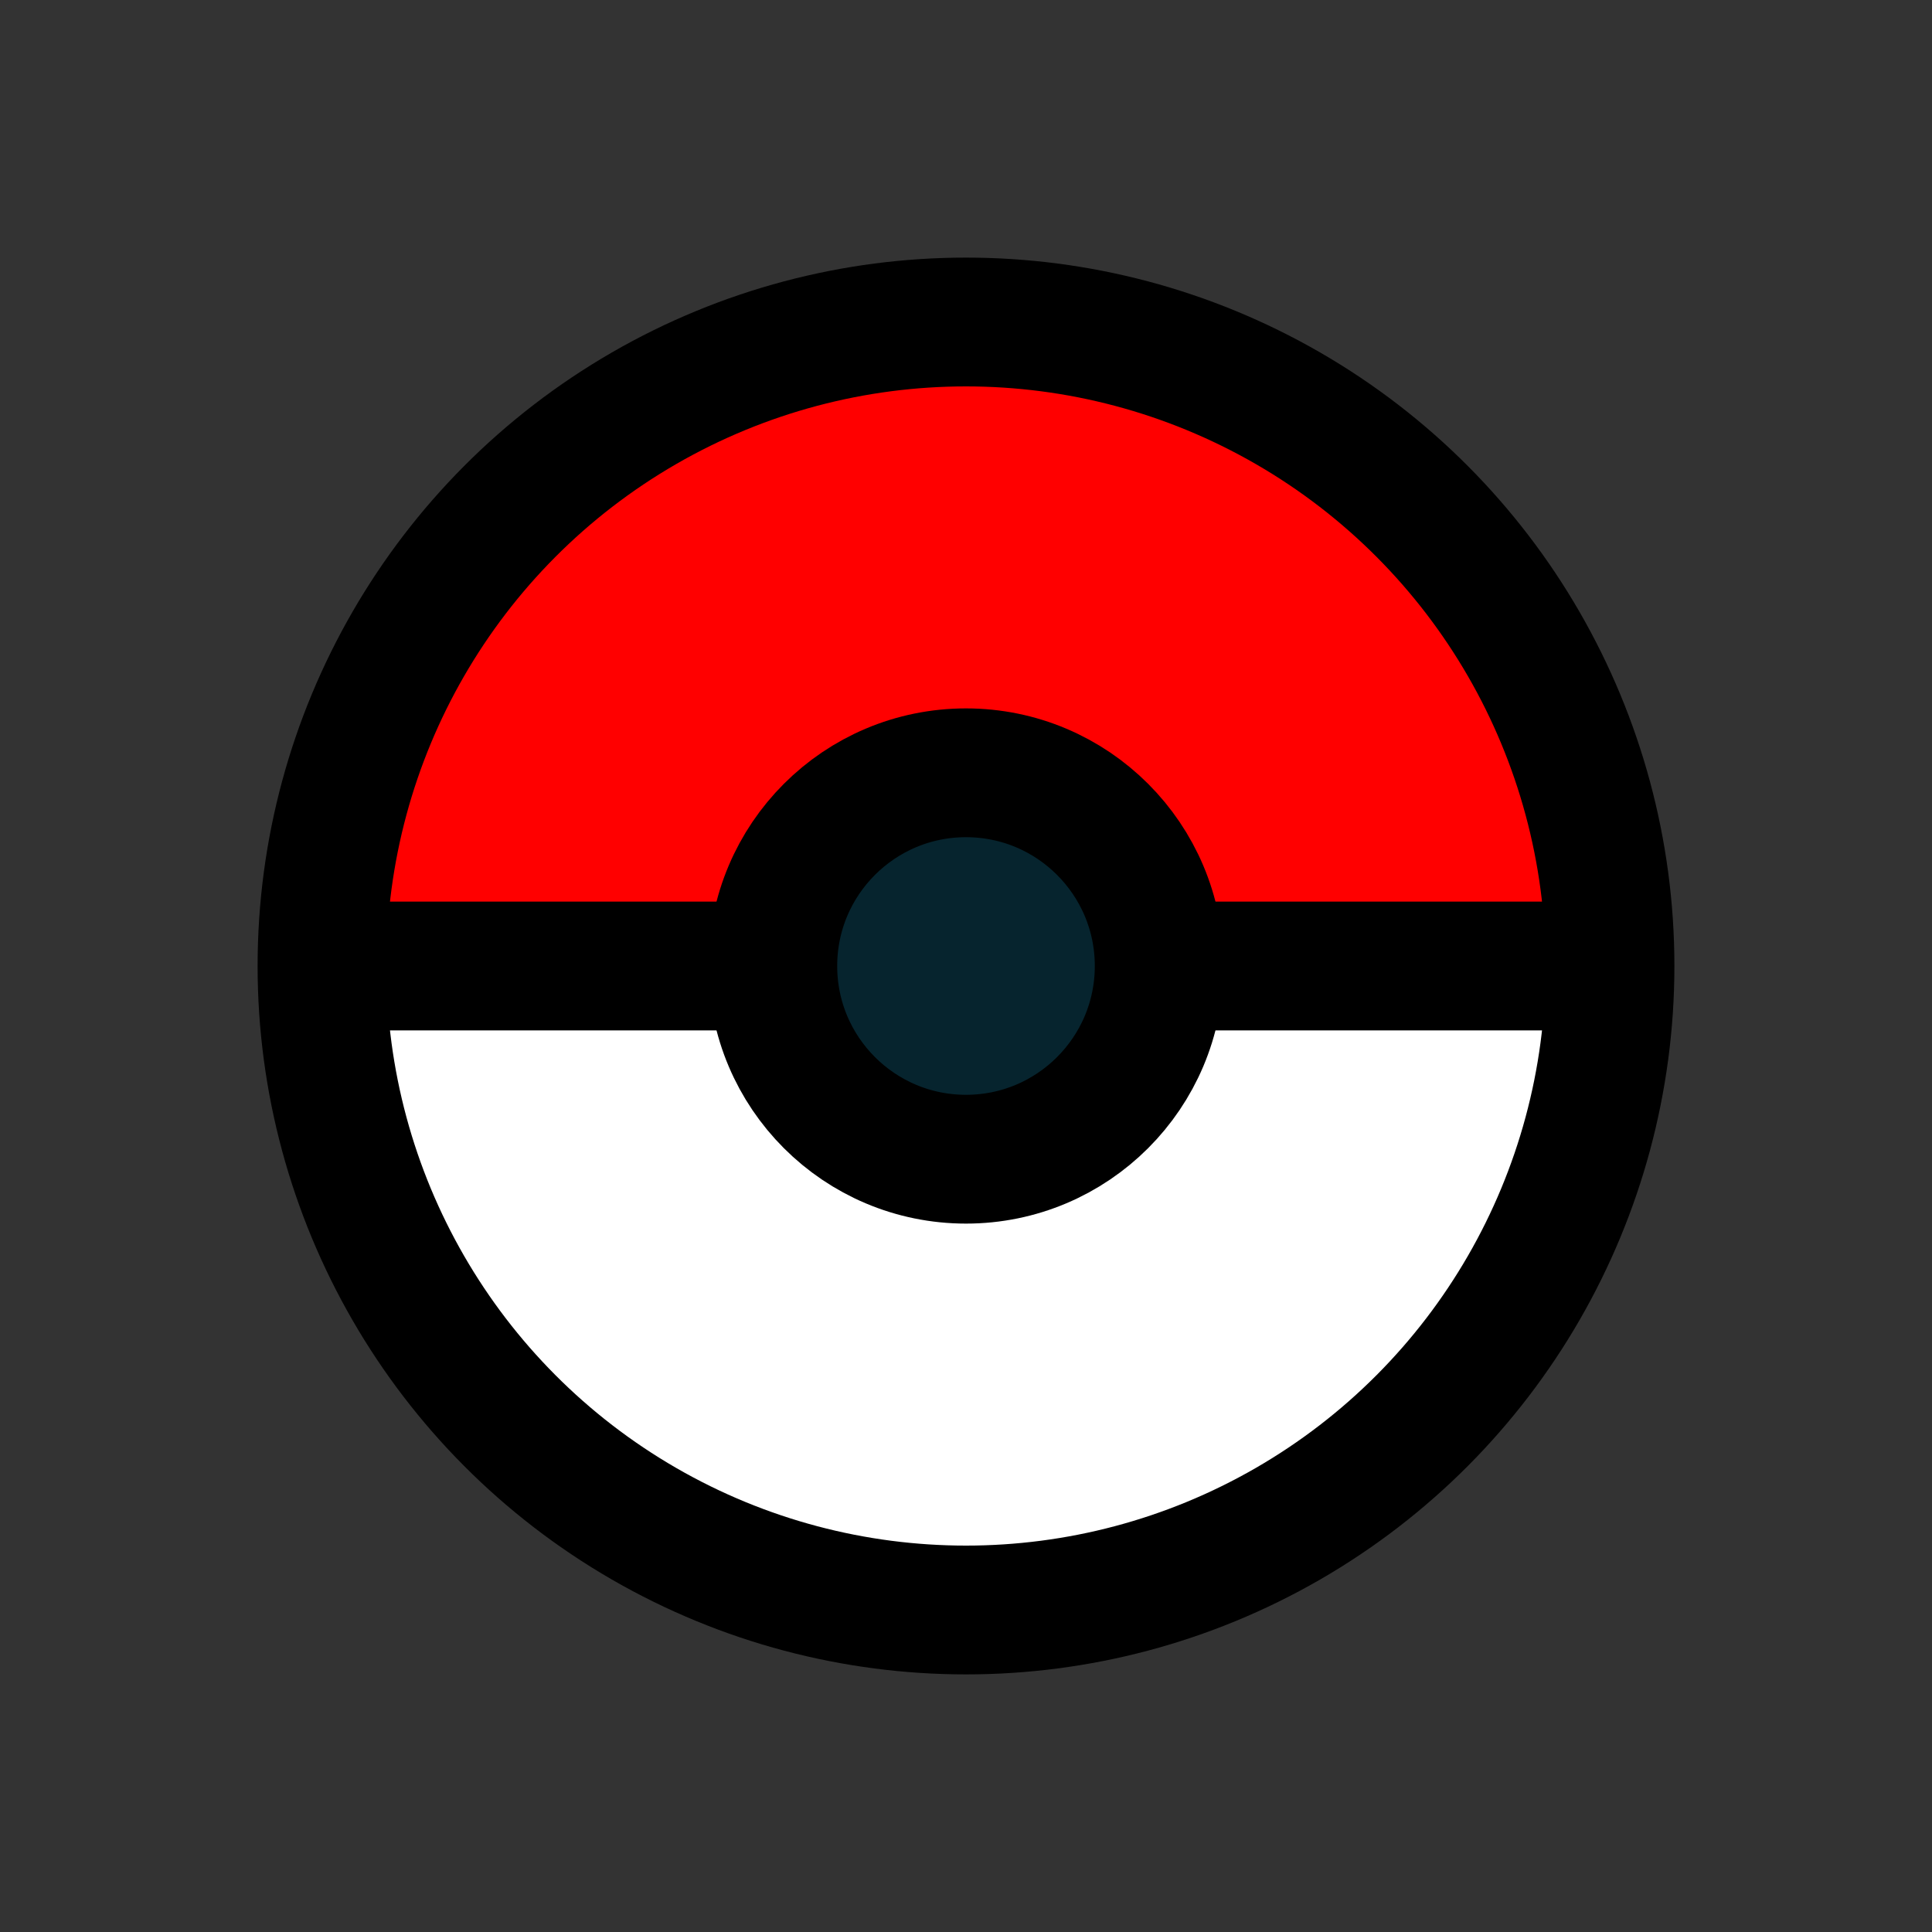 
<svg width="30" height="30" xmlns="http://www.w3.org/2000/svg">
    <rect width="100%" height="100%" fill="#333333" stroke="none"/>
    <defs>
        <linearGradient id="circle-fill" x1="0" y1="0" x2="0" y2="1">
            <stop offset="50%" stop-color="red" />
            <stop offset="50%" stop-color="white" />
        </linearGradient>
    </defs>
    <circle cx="15" cy="15" r="10" fill="url(#circle-fill)" stroke="black" stroke-width="2" />
    <circle cx="15" cy="15" r="3" fill="rgb(6, 36, 46)" stroke="black" stroke-width="2" />
    <line x1="6" y1="15" x2="12" y2="15" stroke="black" stroke-width="2" />
    <line x1="18" y1="15" x2="24" y2="15" stroke="black" stroke-width="2" />
</svg>
